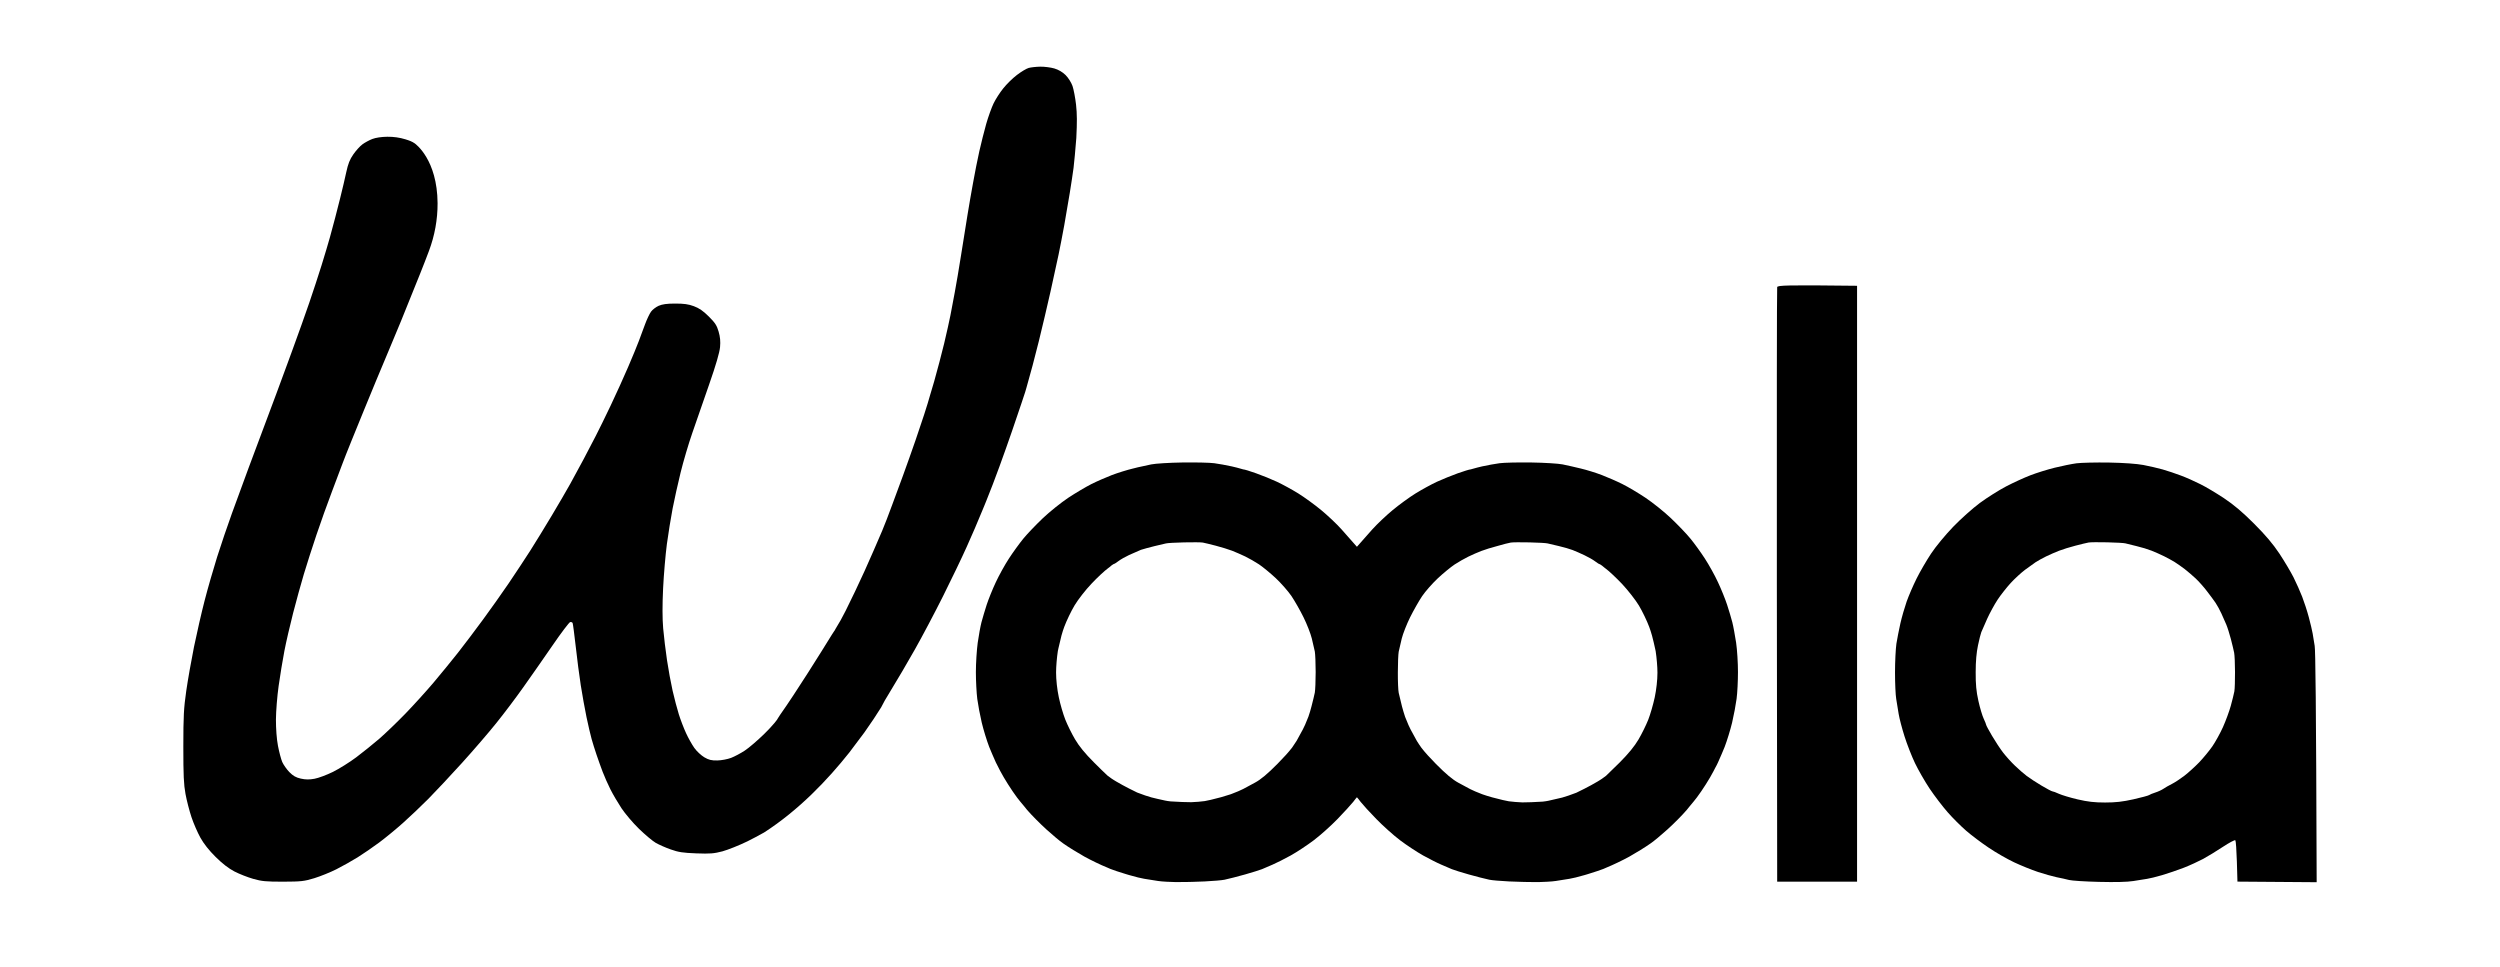<svg width="150" height="58" viewBox="0 0 150 58" fill="none" xmlns="http://www.w3.org/2000/svg">
<path d="M64.35 5.158C64.421 5.364 64.516 5.869 64.563 6.28C64.626 6.849 64.626 7.327 64.579 8.28C64.527 8.956 64.452 9.766 64.413 10.074C64.373 10.382 64.27 11.058 64.187 11.572C64.104 12.085 63.954 12.959 63.855 13.516C63.752 14.073 63.602 14.863 63.515 15.274C63.428 15.689 63.211 16.681 63.033 17.483C62.855 18.285 62.535 19.633 62.329 20.474C62.123 21.316 61.787 22.581 61.582 23.28C61.567 23.326 61.555 23.37 61.543 23.413C61.532 23.452 61.522 23.489 61.51 23.525C61.51 23.525 60.19 27.572 59.177 30.053C59.138 30.152 59.094 30.263 59.047 30.373C59.022 30.43 58.999 30.488 58.975 30.546C58.961 30.58 58.947 30.615 58.932 30.65C58.707 31.207 58.288 32.183 57.999 32.819C57.714 33.456 57.074 34.787 56.58 35.775C56.085 36.763 55.33 38.194 54.899 38.956C54.472 39.715 53.808 40.845 53.428 41.462C53.155 41.9 52.973 42.224 52.871 42.438C52.602 42.868 52.266 43.382 51.866 43.943L50.961 45.148C49.664 46.784 47.932 48.606 45.844 49.95C45.532 50.127 45.156 50.325 44.848 50.479C44.353 50.72 43.677 50.989 43.349 51.08C42.835 51.214 42.614 51.234 41.775 51.202C40.972 51.171 40.704 51.131 40.241 50.965C39.933 50.858 39.529 50.677 39.343 50.57C39.157 50.463 38.707 50.084 38.343 49.732C37.979 49.38 37.505 48.819 37.287 48.491C37.07 48.16 36.769 47.65 36.619 47.349C36.469 47.053 36.263 46.579 36.156 46.302C36.05 46.026 35.888 45.563 35.789 45.275C35.69 44.986 35.559 44.563 35.496 44.338C35.433 44.113 35.294 43.524 35.191 43.03C35.089 42.536 34.934 41.679 34.847 41.122C34.761 40.565 34.622 39.513 34.543 38.782C34.46 38.051 34.377 37.419 34.357 37.38C34.337 37.34 34.27 37.312 34.211 37.324C34.152 37.336 33.673 37.964 33.151 38.727C32.629 39.486 31.842 40.612 31.407 41.224C30.972 41.841 30.245 42.805 29.79 43.37C29.339 43.935 28.406 45.018 27.722 45.773C27.038 46.527 26.129 47.499 25.702 47.93C25.274 48.361 24.587 49.013 24.175 49.38C23.764 49.748 23.123 50.274 22.752 50.55C22.38 50.827 21.799 51.226 21.459 51.439C21.119 51.649 20.545 51.973 20.186 52.154C19.826 52.336 19.229 52.577 18.857 52.692C18.244 52.878 18.074 52.897 16.987 52.901C15.959 52.901 15.705 52.878 15.191 52.731C14.863 52.637 14.357 52.439 14.068 52.289C13.716 52.107 13.345 51.819 12.938 51.416C12.538 51.02 12.226 50.625 12.02 50.254C11.85 49.946 11.609 49.392 11.486 49.021C11.364 48.653 11.202 48.029 11.13 47.638C11.024 47.061 11 46.523 11 44.793C11 42.967 11.028 42.485 11.174 41.462C11.269 40.806 11.479 39.608 11.641 38.806C11.807 38 12.091 36.755 12.277 36.036C12.463 35.313 12.803 34.135 13.028 33.416C13.258 32.693 13.657 31.515 13.918 30.796C14.179 30.077 14.63 28.848 14.919 28.066C15.207 27.287 15.618 26.192 15.828 25.635C16.038 25.082 16.378 24.173 16.583 23.616C16.732 23.223 16.995 22.504 17.254 21.796C17.359 21.508 17.464 21.222 17.56 20.96C17.892 20.056 18.343 18.791 18.56 18.155C18.778 17.519 19.11 16.507 19.296 15.91C19.482 15.314 19.707 14.555 19.798 14.227C19.889 13.895 20.031 13.373 20.11 13.065C20.183 12.794 20.305 12.306 20.404 11.913C20.417 11.859 20.43 11.807 20.442 11.757C20.545 11.346 20.696 10.706 20.775 10.335C20.885 9.825 20.988 9.564 21.202 9.26C21.356 9.039 21.597 8.77 21.743 8.663C21.886 8.556 22.155 8.41 22.34 8.339C22.546 8.26 22.894 8.209 23.238 8.205C23.614 8.201 23.977 8.252 24.326 8.359C24.571 8.434 24.725 8.493 24.879 8.6C24.879 8.6 24.88 8.6 24.881 8.601C24.937 8.641 26.236 9.574 26.255 12.192C26.259 13.172 26.081 14.14 25.737 15.057C25.583 15.464 25.405 15.93 25.219 16.392C24.788 17.463 24.266 18.759 24.057 19.273C23.847 19.787 23.511 20.593 23.309 21.067C23.112 21.538 22.771 22.348 22.558 22.861C22.345 23.375 22.02 24.165 21.834 24.62C21.648 25.074 21.312 25.896 21.087 26.453C20.862 27.006 20.616 27.631 20.541 27.836C20.466 28.042 20.186 28.785 19.921 29.484C19.652 30.184 19.233 31.365 18.983 32.104C18.734 32.843 18.394 33.902 18.228 34.459C18.062 35.016 17.773 36.06 17.588 36.779C17.402 37.502 17.165 38.529 17.062 39.063C16.959 39.596 16.805 40.541 16.718 41.157C16.631 41.774 16.559 42.682 16.556 43.176C16.556 43.726 16.599 44.338 16.678 44.749C16.749 45.121 16.864 45.555 16.935 45.721C17.01 45.887 17.2 46.16 17.362 46.326C17.588 46.555 17.754 46.65 18.05 46.717C18.335 46.78 18.556 46.784 18.873 46.725C19.11 46.682 19.604 46.496 19.976 46.314C20.348 46.128 20.976 45.737 21.376 45.437C21.775 45.136 22.392 44.639 22.752 44.33C23.108 44.022 23.811 43.346 24.31 42.833C24.808 42.319 25.571 41.477 26.006 40.964C26.437 40.45 27.101 39.644 27.473 39.17C27.845 38.695 28.521 37.802 28.972 37.186C29.426 36.569 30.118 35.593 30.51 35.016C30.901 34.44 31.49 33.546 31.819 33.033C32.147 32.515 32.736 31.555 33.127 30.899C33.519 30.243 34.009 29.401 34.215 29.03C34.42 28.662 34.776 28.002 35.006 27.572C35.235 27.141 35.567 26.501 35.749 26.149C35.931 25.797 36.334 24.975 36.647 24.316C36.963 23.655 37.426 22.628 37.683 22.031C37.94 21.435 38.232 20.727 38.331 20.459C38.388 20.303 38.469 20.086 38.548 19.874C38.605 19.72 38.662 19.569 38.707 19.447C38.813 19.159 38.972 18.827 39.059 18.704C39.146 18.582 39.351 18.424 39.517 18.349C39.735 18.254 40.008 18.214 40.51 18.214C41.036 18.214 41.305 18.25 41.633 18.372C41.945 18.487 42.194 18.657 42.526 18.989C42.906 19.368 43.009 19.522 43.116 19.894C43.211 20.218 43.234 20.482 43.203 20.83C43.171 21.158 42.961 21.885 42.546 23.075C42.348 23.643 42.109 24.334 41.9 24.936C41.755 25.355 41.625 25.73 41.534 25.991C41.313 26.627 41 27.686 40.838 28.346C40.676 29.006 40.459 29.982 40.356 30.515C40.253 31.053 40.099 32.013 40.012 32.649C39.929 33.286 39.826 34.483 39.786 35.305C39.739 36.305 39.739 37.099 39.79 37.7C39.834 38.194 39.937 39.051 40.02 39.608C40.103 40.165 40.253 40.987 40.356 41.442C40.459 41.896 40.629 42.536 40.731 42.864C40.834 43.192 41.028 43.698 41.162 43.987C41.293 44.275 41.518 44.674 41.66 44.876C41.803 45.077 42.072 45.326 42.258 45.437C42.53 45.595 42.685 45.634 43.044 45.627C43.29 45.623 43.661 45.551 43.867 45.472C44.073 45.393 44.444 45.196 44.689 45.034C44.938 44.872 45.464 44.417 45.864 44.026C45.955 43.935 46.046 43.844 46.129 43.757C46.16 43.726 46.192 43.69 46.231 43.647C46.413 43.449 46.56 43.279 46.619 43.188C46.635 43.165 46.651 43.137 46.666 43.109C46.678 43.093 46.69 43.074 46.698 43.058L46.805 42.892C47.762 41.541 49.28 39.106 49.913 38.079L50.039 37.885C50.075 37.842 50.107 37.79 50.126 37.743C50.13 37.737 50.134 37.73 50.138 37.723C50.142 37.715 50.146 37.707 50.15 37.7C50.154 37.692 50.162 37.684 50.166 37.676C50.182 37.652 50.197 37.624 50.209 37.601C50.213 37.597 50.213 37.593 50.217 37.589C50.332 37.415 50.53 37.059 50.743 36.637C51.048 36.032 51.558 34.961 51.874 34.262C52.19 33.562 52.665 32.475 52.93 31.847C53.033 31.598 53.128 31.361 53.203 31.164C53.212 31.139 53.224 31.108 53.238 31.071C53.361 30.746 53.658 29.959 54.013 28.986C54.069 28.84 54.124 28.69 54.179 28.536C54.413 27.896 54.713 27.046 54.939 26.394C55.298 25.351 55.631 24.347 55.828 23.632C55.836 23.605 55.845 23.578 55.853 23.55C55.914 23.348 55.984 23.121 56.05 22.885C56.236 22.225 56.508 21.198 56.651 20.601C56.793 20.004 56.963 19.245 57.026 18.918C57.086 18.59 57.204 17.965 57.287 17.535C57.37 17.104 57.54 16.092 57.667 15.29C57.794 14.488 57.968 13.409 58.05 12.895C58.133 12.382 58.284 11.508 58.387 10.951C58.486 10.398 58.651 9.556 58.758 9.082C58.865 8.608 59.051 7.865 59.173 7.434C59.296 7.003 59.498 6.446 59.616 6.201C59.735 5.956 59.996 5.549 60.194 5.304C60.391 5.055 60.759 4.692 61.016 4.498C61.269 4.304 61.59 4.111 61.724 4.075C61.858 4.04 62.171 4.004 62.416 4C62.661 3.996 63.041 4.044 63.258 4.107C63.511 4.182 63.748 4.32 63.934 4.502C64.096 4.664 64.274 4.945 64.35 5.158Z" fill="black"/>
<path d="M106.631 17.226C106.611 17.301 106.604 25.355 106.611 35.131L106.631 52.901H111.424V17.147C107.185 17.096 106.659 17.12 106.631 17.226Z" fill="black"/>
<path fill-rule="evenodd" clip-rule="evenodd" d="M103.626 36.285C103.733 36.613 103.875 37.087 103.938 37.332C104.002 37.581 104.101 38.138 104.168 38.565C104.231 38.996 104.278 39.79 104.278 40.323C104.278 40.857 104.243 41.58 104.195 41.932C104.148 42.283 104.029 42.924 103.927 43.354C103.824 43.785 103.622 44.441 103.48 44.812C103.436 44.931 103.373 45.077 103.302 45.239C103.231 45.413 103.152 45.595 103.08 45.745C103.041 45.836 102.978 45.958 102.902 46.093C102.886 46.125 102.87 46.157 102.854 46.187L102.839 46.216C102.83 46.235 102.82 46.253 102.811 46.271C102.59 46.705 102.139 47.413 101.815 47.843C101.7 47.993 101.55 48.179 101.384 48.373C101.336 48.435 101.289 48.493 101.246 48.545L101.206 48.594C100.945 48.902 100.419 49.432 100.04 49.772C100.034 49.778 100.028 49.783 100.022 49.788L100.014 49.794L100.009 49.798L100.004 49.803C99.64 50.131 99.257 50.451 99.035 50.605C98.727 50.823 98.153 51.178 97.762 51.396C97.378 51.609 96.766 51.902 96.394 52.052C96.355 52.069 96.319 52.084 96.288 52.098C96.254 52.114 96.225 52.126 96.204 52.135C96.062 52.194 95.654 52.328 95.306 52.435C95.295 52.438 95.284 52.442 95.271 52.446C95.253 52.452 95.234 52.458 95.216 52.463C95.164 52.479 95.113 52.494 95.069 52.506C94.721 52.609 94.314 52.708 94.172 52.727C94.029 52.751 93.658 52.81 93.349 52.858C93.219 52.878 93.041 52.894 92.823 52.905C92.523 52.929 92.187 52.929 91.688 52.921C91.629 52.919 91.569 52.918 91.508 52.917C91.449 52.916 91.389 52.915 91.329 52.913C91.064 52.909 90.795 52.897 90.546 52.886C90 52.858 89.529 52.818 89.359 52.783C89.114 52.731 88.557 52.589 88.126 52.467C87.691 52.344 87.236 52.202 87.113 52.151C86.991 52.099 86.702 51.977 86.477 51.878C86.248 51.783 85.761 51.534 85.389 51.329C85.022 51.123 84.397 50.712 84.005 50.416C83.614 50.12 82.969 49.542 82.578 49.139C82.183 48.736 81.763 48.274 81.641 48.116L81.51 47.946C81.479 47.907 81.447 47.871 81.415 47.835C81.384 47.875 81.352 47.91 81.321 47.946L81.19 48.116C81.067 48.274 80.644 48.732 80.253 49.139C79.858 49.547 79.217 50.12 78.826 50.416C78.434 50.712 77.813 51.123 77.442 51.329C77.07 51.534 76.58 51.783 76.354 51.878C76.129 51.977 75.84 52.099 75.718 52.151C75.591 52.202 75.136 52.344 74.705 52.467C74.274 52.589 73.717 52.731 73.472 52.783C73.298 52.818 72.827 52.858 72.281 52.886C72.039 52.897 71.777 52.905 71.519 52.913L71.499 52.913C71.372 52.917 71.253 52.921 71.139 52.921C70.64 52.929 70.308 52.925 70.004 52.905C69.786 52.894 69.608 52.878 69.478 52.858C69.169 52.806 68.798 52.747 68.655 52.727C68.513 52.708 68.106 52.609 67.758 52.506C67.714 52.494 67.663 52.479 67.612 52.463C67.587 52.453 67.562 52.447 67.539 52.44L67.521 52.435C67.173 52.332 66.765 52.194 66.623 52.135C66.598 52.126 66.566 52.111 66.528 52.094C66.512 52.087 66.496 52.079 66.478 52.071C66.463 52.065 66.449 52.058 66.433 52.052C66.061 51.906 65.453 51.609 65.065 51.396C64.674 51.178 64.1 50.823 63.792 50.605C63.57 50.451 63.191 50.131 62.827 49.803C62.815 49.791 62.803 49.784 62.791 49.772C62.416 49.432 61.89 48.902 61.625 48.594C61.574 48.531 61.514 48.456 61.447 48.373C61.281 48.179 61.131 47.993 61.016 47.843C60.692 47.409 60.245 46.701 60.02 46.271C59.996 46.229 59.975 46.186 59.952 46.14L59.929 46.093C59.853 45.955 59.794 45.836 59.751 45.745C59.679 45.595 59.6 45.413 59.529 45.239C59.464 45.094 59.408 44.956 59.363 44.842L59.351 44.812C59.209 44.445 59.007 43.785 58.904 43.354C58.802 42.924 58.683 42.283 58.636 41.932C58.592 41.58 58.553 40.857 58.553 40.323C58.553 39.79 58.604 38.996 58.663 38.565C58.723 38.134 58.825 37.577 58.889 37.332C58.956 37.087 59.094 36.613 59.201 36.285C59.308 35.957 59.553 35.348 59.747 34.937C59.937 34.526 60.292 33.886 60.534 33.515C60.775 33.143 61.166 32.606 61.4 32.318C61.637 32.029 62.163 31.48 62.57 31.093C62.977 30.705 63.665 30.156 64.096 29.867C64.527 29.583 65.152 29.212 65.48 29.046C65.808 28.88 66.366 28.639 66.714 28.504C67.066 28.37 67.639 28.192 67.987 28.109C67.999 28.105 68.011 28.105 68.023 28.101C68.185 28.058 68.351 28.018 68.529 27.983C68.731 27.937 68.929 27.895 69.06 27.867L69.075 27.864C69.32 27.813 70.162 27.761 70.945 27.749C71.728 27.738 72.586 27.757 72.855 27.793C73.124 27.828 73.594 27.915 73.903 27.983C74.069 28.018 74.326 28.085 74.595 28.164H74.599C74.662 28.164 75.006 28.267 75.366 28.398C75.725 28.524 76.291 28.753 76.619 28.907C76.947 29.061 77.521 29.373 77.892 29.603C78.26 29.832 78.885 30.286 79.276 30.61C79.668 30.934 80.213 31.448 80.486 31.756C80.596 31.88 80.714 32.014 80.839 32.155L80.852 32.17C81.027 32.367 81.216 32.581 81.415 32.807C81.638 32.551 81.852 32.312 82.046 32.093L82.047 32.092C82.152 31.974 82.252 31.862 82.345 31.756C82.618 31.452 83.163 30.934 83.555 30.61C83.946 30.286 84.567 29.832 84.939 29.603C85.31 29.373 85.884 29.061 86.212 28.907C86.54 28.757 87.106 28.528 87.465 28.398C87.825 28.271 88.169 28.164 88.233 28.164H88.236L88.266 28.156C88.524 28.084 88.765 28.017 88.928 27.983C89.237 27.915 89.707 27.828 89.976 27.793C90.245 27.757 91.103 27.738 91.886 27.749C92.665 27.761 93.511 27.813 93.756 27.864C93.887 27.892 94.089 27.935 94.302 27.983C94.476 28.022 94.646 28.062 94.804 28.101C94.816 28.105 94.828 28.105 94.84 28.109C95.192 28.192 95.765 28.37 96.113 28.504C96.461 28.639 97.019 28.88 97.347 29.046C97.675 29.207 98.3 29.579 98.731 29.867C99.162 30.156 99.85 30.705 100.257 31.093C100.664 31.48 101.194 32.029 101.427 32.318C101.665 32.606 102.052 33.143 102.293 33.515C102.535 33.886 102.891 34.526 103.08 34.937C103.274 35.348 103.519 35.957 103.626 36.285ZM91.771 32.543C91.257 32.531 90.751 32.535 90.648 32.554C90.546 32.57 90.19 32.657 89.858 32.756C89.529 32.839 89.091 32.977 88.885 33.056C88.679 33.135 88.323 33.289 88.098 33.4C87.873 33.511 87.501 33.72 87.276 33.87C87.05 34.021 86.596 34.392 86.271 34.696C85.947 35.001 85.52 35.483 85.326 35.771C85.132 36.06 84.808 36.633 84.603 37.044C84.401 37.455 84.175 38.028 84.104 38.316C84.033 38.605 83.95 38.956 83.922 39.102C83.895 39.245 83.871 39.802 83.871 40.335C83.867 40.869 83.891 41.422 83.922 41.568C83.954 41.71 84.041 42.082 84.12 42.39C84.175 42.592 84.243 42.825 84.306 43.011C84.369 43.172 84.44 43.342 84.508 43.501C84.555 43.603 84.603 43.706 84.638 43.773C84.701 43.892 84.868 44.2 85.014 44.461C85.101 44.599 85.188 44.733 85.283 44.864C85.492 45.136 85.785 45.461 86.156 45.836C86.761 46.448 87.161 46.78 87.505 46.966C87.774 47.108 88.094 47.282 88.217 47.349C88.339 47.413 88.648 47.547 88.913 47.646C88.924 47.65 88.936 47.654 88.948 47.659C88.962 47.664 88.975 47.669 88.988 47.673C89.272 47.776 89.778 47.914 90.162 48.001C90.296 48.033 90.415 48.057 90.526 48.077C90.755 48.108 91.06 48.132 91.34 48.144C91.495 48.144 91.669 48.14 91.882 48.132C92.102 48.125 92.313 48.112 92.494 48.101L92.574 48.096C92.705 48.08 92.823 48.065 92.906 48.045C93.171 47.989 93.543 47.903 93.729 47.855C93.899 47.812 94.266 47.685 94.583 47.563C94.652 47.529 94.729 47.491 94.81 47.45C94.891 47.41 94.976 47.367 95.061 47.326C95.31 47.203 95.615 47.033 95.856 46.891C95.892 46.866 95.925 46.847 95.951 46.832L95.959 46.828C96.018 46.792 96.07 46.757 96.113 46.729C96.184 46.681 96.271 46.618 96.362 46.547C96.544 46.377 96.86 46.069 97.177 45.753C97.715 45.212 98.07 44.777 98.312 44.366C98.505 44.038 98.766 43.508 98.893 43.188C99.019 42.868 99.193 42.264 99.284 41.841C99.383 41.367 99.447 40.802 99.447 40.363C99.447 40.007 99.399 39.454 99.34 39.071C99.328 39.019 99.316 38.964 99.304 38.905C99.253 38.664 99.189 38.391 99.122 38.142C99.067 37.949 99.008 37.759 98.952 37.613C98.818 37.253 98.541 36.676 98.335 36.332C98.13 35.992 97.671 35.408 97.323 35.036C96.971 34.665 96.524 34.246 96.331 34.108L96.285 34.073C96.223 34.026 96.17 33.986 96.125 33.942C96.046 33.886 95.995 33.851 95.983 33.851C95.951 33.851 95.825 33.772 95.702 33.677C95.579 33.582 95.291 33.42 95.065 33.313C94.84 33.207 94.52 33.064 94.353 33.001C94.191 32.938 93.82 32.831 93.531 32.764C93.302 32.713 93.061 32.655 92.931 32.623L92.859 32.606C92.776 32.582 92.285 32.554 91.771 32.543ZM69.956 32.606C69.877 32.626 69.573 32.697 69.284 32.764C68.996 32.831 68.624 32.938 68.458 32.989C68.292 33.056 67.971 33.199 67.746 33.301C67.521 33.404 67.232 33.57 67.109 33.665C66.987 33.76 66.86 33.839 66.829 33.839C66.817 33.839 66.765 33.874 66.686 33.93C66.631 33.985 66.564 34.036 66.481 34.096C66.283 34.238 65.836 34.653 65.488 35.024C65.136 35.392 64.681 35.977 64.476 36.32C64.27 36.664 63.993 37.241 63.859 37.601C63.804 37.747 63.744 37.933 63.689 38.13C63.626 38.379 63.559 38.652 63.507 38.893C63.503 38.913 63.499 38.932 63.495 38.95L63.487 38.987L63.483 39.004L63.471 39.059C63.412 39.442 63.365 39.995 63.365 40.351C63.365 40.79 63.428 41.359 63.527 41.829C63.614 42.252 63.792 42.856 63.918 43.176C64.045 43.497 64.306 44.026 64.5 44.354C64.741 44.765 65.093 45.2 65.635 45.741C65.951 46.061 66.267 46.365 66.449 46.535C66.544 46.606 66.631 46.67 66.698 46.717C66.742 46.749 66.793 46.78 66.852 46.816C66.867 46.825 66.885 46.835 66.904 46.847C66.92 46.857 66.937 46.868 66.955 46.879C67.196 47.021 67.505 47.191 67.75 47.314C67.835 47.355 67.92 47.398 68.001 47.438C68.082 47.479 68.159 47.517 68.228 47.551C68.541 47.673 68.912 47.8 69.082 47.843C69.268 47.891 69.636 47.978 69.905 48.033C69.988 48.053 70.107 48.069 70.237 48.084C70.435 48.1 70.68 48.112 70.929 48.12C71.143 48.128 71.317 48.132 71.471 48.132C71.752 48.124 72.056 48.096 72.285 48.065C72.396 48.045 72.515 48.021 72.649 47.989C73.033 47.903 73.539 47.76 73.823 47.662C73.835 47.658 73.848 47.653 73.861 47.648C73.874 47.643 73.887 47.638 73.899 47.634C74.164 47.535 74.472 47.405 74.595 47.337C74.65 47.307 74.747 47.255 74.862 47.194L74.865 47.192C75.001 47.119 75.161 47.033 75.306 46.954C75.65 46.769 76.05 46.437 76.655 45.824C77.026 45.449 77.319 45.125 77.529 44.852C77.623 44.718 77.71 44.583 77.797 44.449C77.944 44.188 78.11 43.88 78.173 43.761C78.185 43.735 78.201 43.704 78.217 43.669C78.244 43.614 78.275 43.551 78.304 43.489C78.375 43.331 78.442 43.161 78.505 42.999C78.569 42.817 78.64 42.58 78.691 42.378C78.77 42.07 78.861 41.703 78.889 41.556C78.916 41.414 78.94 40.857 78.94 40.323C78.94 39.79 78.916 39.237 78.889 39.09C78.857 38.944 78.778 38.593 78.707 38.304C78.636 38.016 78.414 37.443 78.209 37.032C78.007 36.621 77.679 36.048 77.485 35.759C77.291 35.475 76.864 34.989 76.54 34.684C76.212 34.38 75.761 34.009 75.536 33.859C75.31 33.708 74.939 33.499 74.713 33.388C74.488 33.282 74.132 33.124 73.926 33.044C73.721 32.965 73.282 32.831 72.954 32.744C72.625 32.657 72.269 32.574 72.167 32.554C72.064 32.535 71.558 32.531 71.044 32.543C70.526 32.554 70.039 32.582 69.956 32.606Z" fill="black"/>
<path fill-rule="evenodd" clip-rule="evenodd" d="M138.828 38.431C138.846 38.542 138.865 38.656 138.881 38.755C138.925 39.023 138.968 41.952 139 52.933L134.247 52.897L134.212 51.688C134.192 51.024 134.152 50.451 134.121 50.416C134.093 50.38 133.757 50.558 133.373 50.811C132.99 51.064 132.46 51.388 132.191 51.534C131.922 51.676 131.396 51.921 131.028 52.064C130.661 52.206 130.068 52.407 129.72 52.51C129.372 52.613 128.964 52.712 128.822 52.731C128.764 52.741 128.669 52.756 128.556 52.773C128.389 52.799 128.183 52.831 128 52.862C127.628 52.921 126.932 52.937 125.939 52.913C125.117 52.894 124.31 52.842 124.144 52.799C123.982 52.755 123.642 52.68 123.397 52.633C123.152 52.581 122.646 52.439 122.274 52.316C121.902 52.194 121.262 51.933 120.85 51.74C120.439 51.546 119.747 51.151 119.316 50.858C118.881 50.566 118.276 50.111 117.968 49.843C117.659 49.574 117.157 49.076 116.857 48.732C116.556 48.389 116.07 47.752 115.781 47.322C115.493 46.891 115.097 46.199 114.899 45.788C114.702 45.377 114.421 44.654 114.271 44.18C114.12 43.706 113.962 43.101 113.919 42.833C113.879 42.568 113.812 42.161 113.773 41.936C113.733 41.71 113.701 40.995 113.701 40.347C113.701 39.699 113.741 38.925 113.784 38.624C113.832 38.324 113.939 37.779 114.022 37.407C114.105 37.04 114.275 36.451 114.397 36.099C114.52 35.751 114.789 35.127 114.994 34.716C115.2 34.301 115.591 33.629 115.864 33.218C116.145 32.792 116.718 32.1 117.185 31.614C117.636 31.144 118.363 30.496 118.794 30.176C119.229 29.856 119.937 29.409 120.368 29.184C120.799 28.959 121.455 28.658 121.827 28.516C122.195 28.374 122.855 28.168 123.286 28.062C123.717 27.955 124.306 27.836 124.595 27.797C124.884 27.761 125.758 27.741 126.54 27.753C127.434 27.769 128.201 27.825 128.601 27.899C128.953 27.967 129.474 28.085 129.763 28.168C130.052 28.251 130.542 28.413 130.851 28.532C131.163 28.646 131.685 28.88 132.013 29.046C132.345 29.207 132.982 29.591 133.437 29.891C134.03 30.286 134.54 30.717 135.24 31.416C135.943 32.12 136.374 32.63 136.766 33.218C137.066 33.673 137.446 34.313 137.612 34.641C137.778 34.973 138.011 35.495 138.13 35.803C138.249 36.111 138.431 36.664 138.529 37.036C138.628 37.407 138.731 37.842 138.759 38.008C138.773 38.105 138.8 38.265 138.828 38.431ZM133.848 42.347C133.939 42.015 134.034 41.631 134.061 41.485C134.089 41.343 134.101 40.817 134.101 40.323C134.101 39.829 134.077 39.308 134.049 39.162C134.022 39.019 133.931 38.648 133.852 38.34C133.769 38.032 133.65 37.644 133.579 37.478C133.512 37.316 133.377 37.012 133.282 36.806C133.187 36.601 133.033 36.316 132.934 36.17C132.835 36.024 132.598 35.704 132.408 35.459C132.219 35.21 131.914 34.87 131.736 34.704C131.558 34.538 131.262 34.285 131.08 34.143C130.898 34.005 130.629 33.815 130.483 33.724C130.336 33.633 130.048 33.475 129.842 33.373C129.637 33.274 129.3 33.12 129.095 33.041C128.889 32.958 128.486 32.835 128.197 32.768C127.913 32.697 127.608 32.622 127.525 32.602C127.442 32.578 126.952 32.551 126.438 32.539C125.924 32.527 125.417 32.531 125.315 32.551C125.212 32.57 124.856 32.653 124.528 32.74C124.2 32.823 123.761 32.962 123.555 33.041C123.349 33.12 122.994 33.274 122.768 33.384C122.543 33.495 122.254 33.653 122.132 33.736C122.009 33.819 121.72 34.025 121.495 34.194C121.27 34.364 120.886 34.716 120.641 34.981C120.4 35.246 120.044 35.696 119.854 35.984C119.664 36.273 119.38 36.795 119.221 37.146L119.218 37.155C119.065 37.504 118.913 37.85 118.877 37.933C118.842 38.016 118.755 38.367 118.68 38.719C118.589 39.146 118.541 39.675 118.541 40.327C118.537 41.062 118.577 41.485 118.703 42.05C118.794 42.461 118.937 42.943 119.02 43.117C119.103 43.295 119.17 43.461 119.17 43.493C119.17 43.524 119.328 43.821 119.522 44.149C119.716 44.48 120.016 44.935 120.19 45.16C120.364 45.385 120.684 45.741 120.906 45.95C121.127 46.16 121.44 46.437 121.606 46.559C121.768 46.681 122.163 46.942 122.484 47.132C122.804 47.322 123.1 47.48 123.14 47.48C123.179 47.48 123.357 47.543 123.531 47.626C123.705 47.705 124.211 47.859 124.654 47.962C125.263 48.104 125.667 48.151 126.303 48.151C126.94 48.151 127.355 48.104 128.007 47.958C128.482 47.851 128.905 47.737 128.945 47.705C128.988 47.673 129.154 47.602 129.32 47.551C129.486 47.499 129.704 47.397 129.807 47.326C129.909 47.255 130.139 47.124 130.313 47.037C130.487 46.95 130.823 46.729 131.06 46.547C131.297 46.365 131.697 46.002 131.95 45.741C132.199 45.48 132.555 45.05 132.741 44.781C132.926 44.512 133.215 43.99 133.381 43.619C133.547 43.248 133.757 42.675 133.848 42.347Z" fill="black"/>
</svg>
